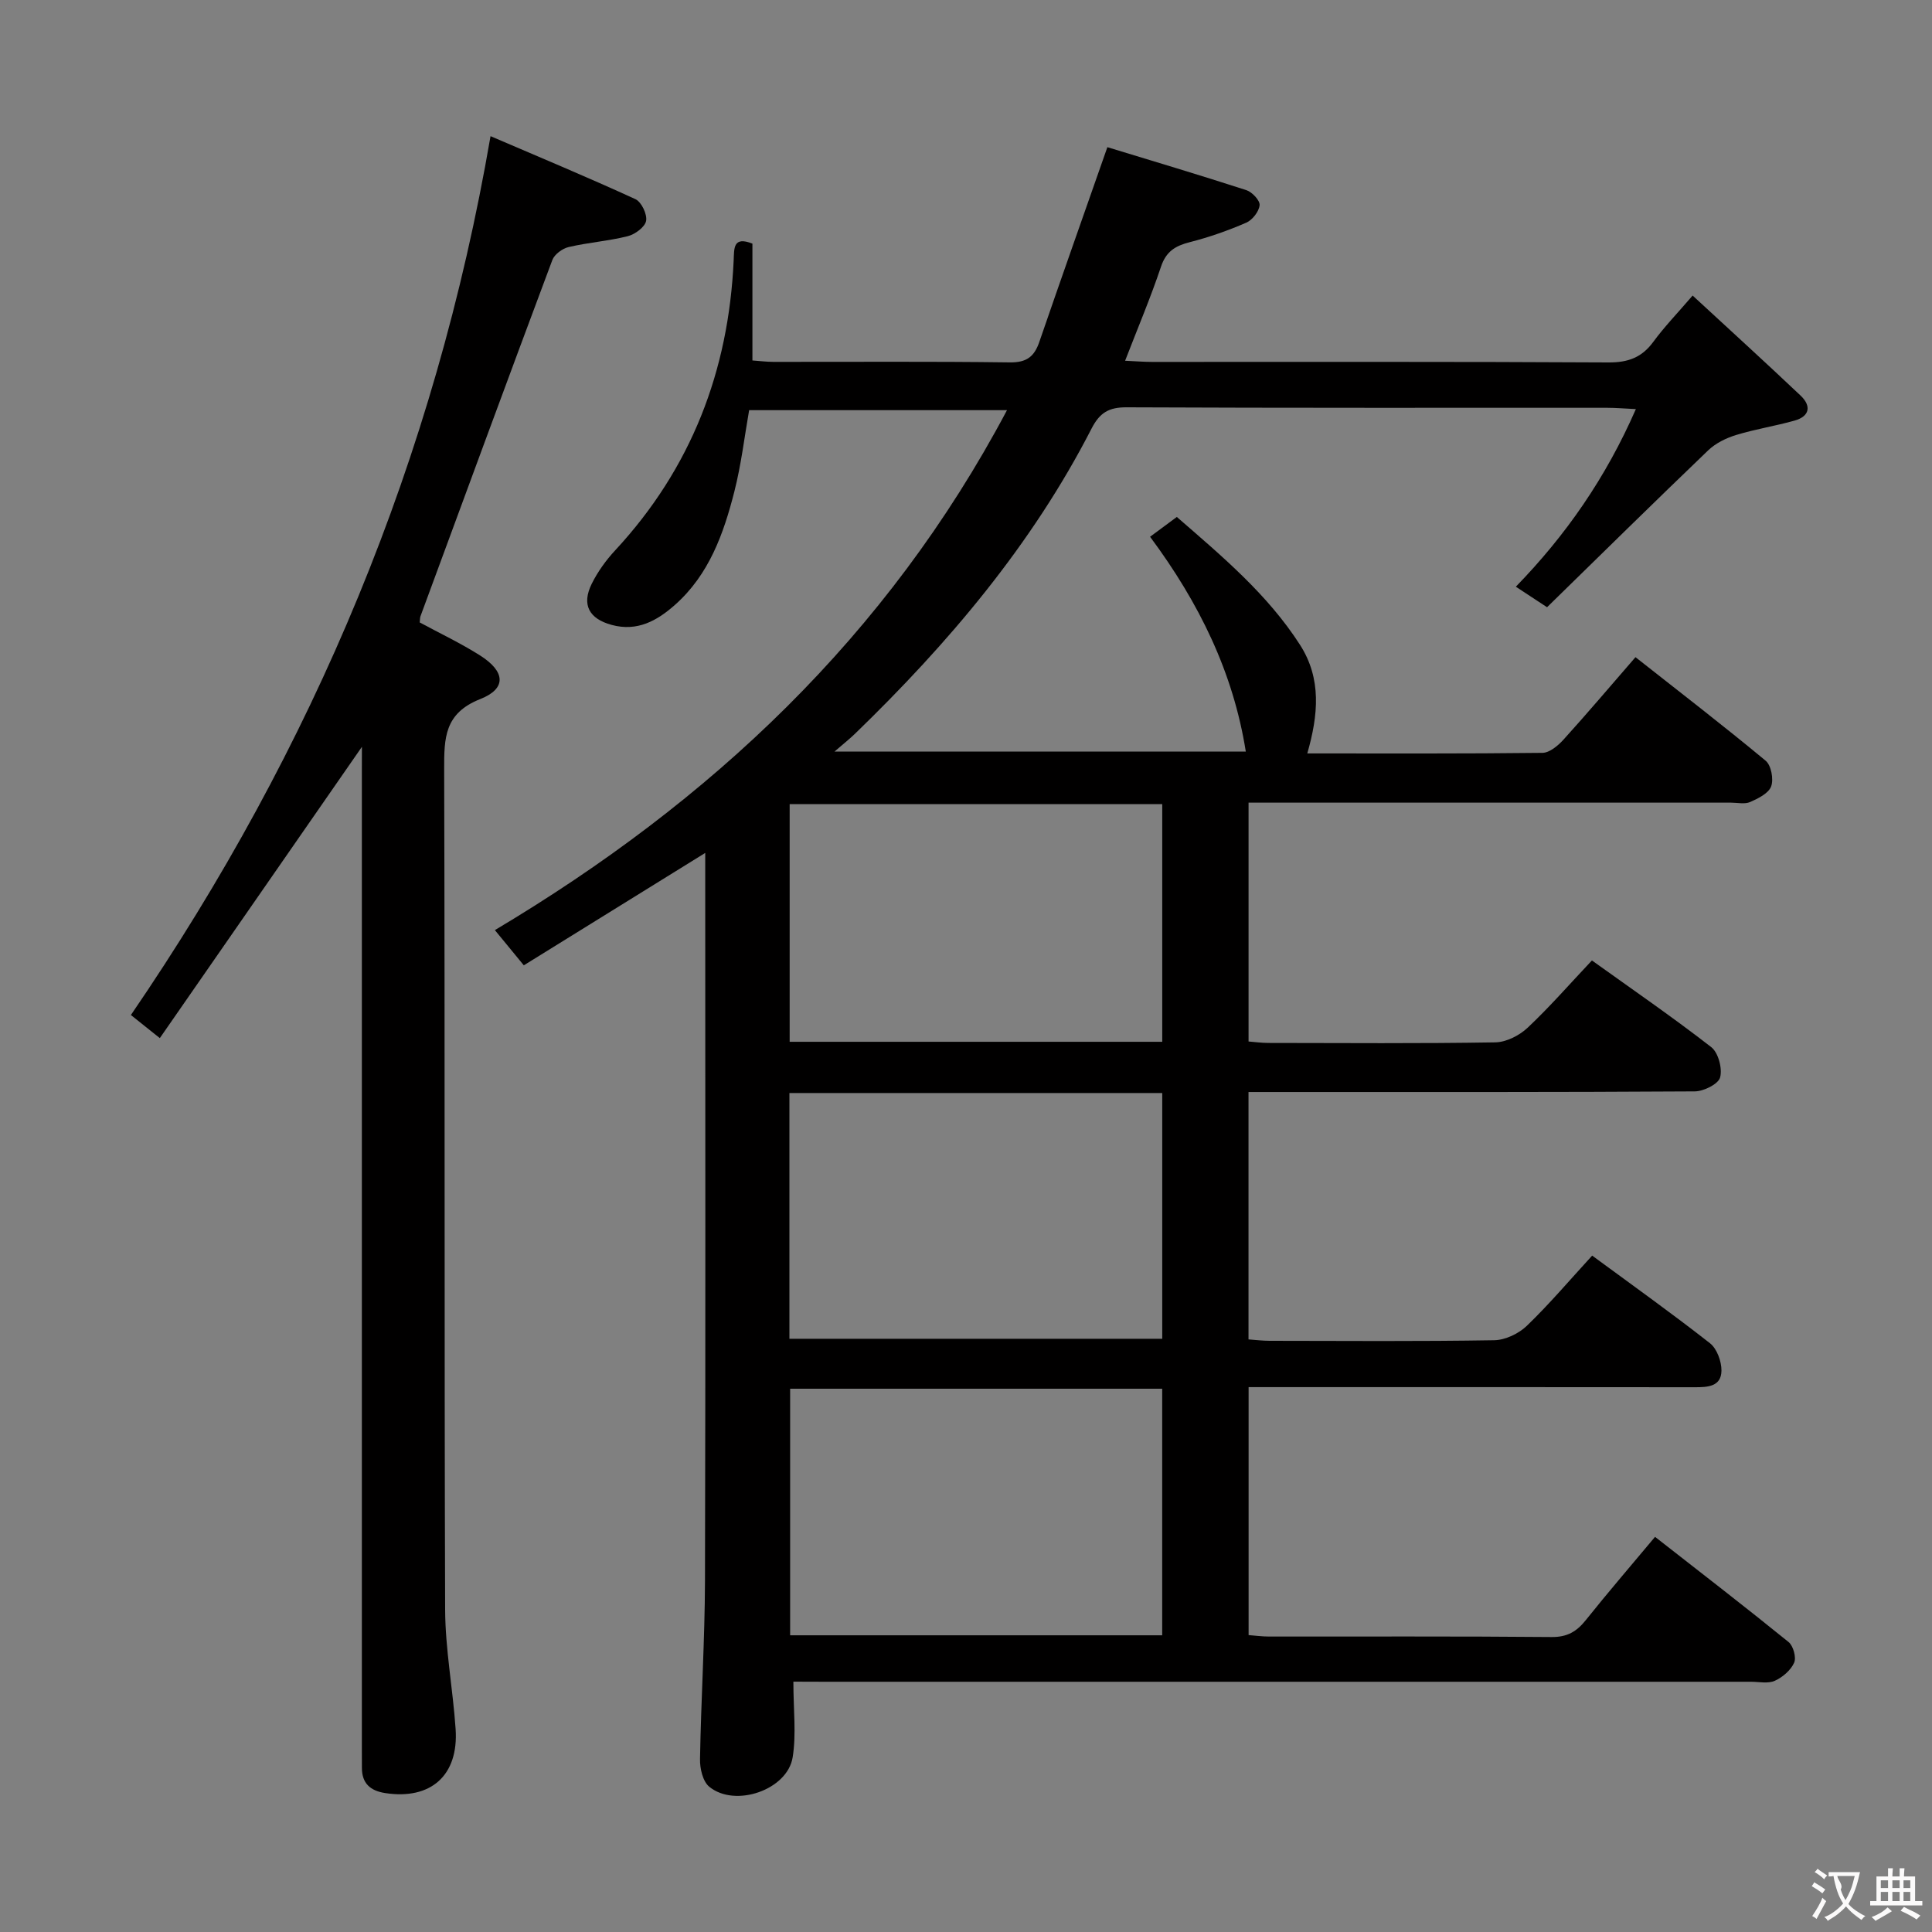<svg enable-background="new 0 0 400 400" viewBox="0 0 400 400" xmlns="http://www.w3.org/2000/svg"><rect x="0" y="0" width="400" height="400" fill="#808080" stroke="none"/><path d="m164.26 348.17c0 5.83.63 10.86-.15 15.67-1.09 6.74-11.9 10.47-17.26 6.09-1.34-1.09-1.96-3.78-1.92-5.73.21-12.31.99-24.61 1.03-36.92.13-48.83.05-97.66.05-146.49 0-1.13 0-2.26 0-4.2-12.81 7.94-25.02 15.5-37.56 23.27-1.94-2.37-3.71-4.51-5.99-7.29 44.64-26.6 81.2-60.82 106.03-107.65-18.17 0-35.66 0-53.39 0-.96 5.46-1.63 11.21-3.04 16.77-2.22 8.76-5.24 17.26-12.3 23.53-3.72 3.3-7.83 5.6-13.12 4.16-4.68-1.27-6.28-4.18-4.12-8.53 1.24-2.49 2.94-4.86 4.84-6.9 15.74-16.97 23.51-37.15 24.54-60.09.11-2.46-.13-5.01 3.88-3.42v24.19c1.4.1 2.83.28 4.26.29 16.33.02 32.67-.11 49 .11 3.49.05 5.09-1.17 6.14-4.24 4.47-13 9.06-25.96 14.09-40.32 9.03 2.76 18.94 5.71 28.78 8.9 1.2.39 2.84 2.15 2.74 3.11-.13 1.32-1.49 3.06-2.76 3.62-3.78 1.64-7.71 3.02-11.71 4.04-2.97.76-4.88 1.9-5.94 5.05-2.15 6.42-4.8 12.67-7.44 19.5 2.11.09 3.85.24 5.58.24 31.5.01 63-.07 94.5.11 4.08.02 6.91-1.03 9.29-4.28 2.25-3.07 4.92-5.83 8.13-9.57 7.6 7.02 15.04 13.79 22.35 20.71 2.25 2.13 1.93 4.28-1.24 5.18-3.98 1.12-8.11 1.76-12.07 2.97-2.07.63-4.25 1.69-5.8 3.17-11.16 10.7-22.18 21.55-33.38 32.5-2.59-1.7-4.34-2.85-6.46-4.25 10.36-10.66 18.62-22.54 24.85-36.77-2.44-.12-4.18-.27-5.93-.27-33.17-.01-66.33.05-99.5-.1-3.67-.02-5.56 1.09-7.26 4.39-12.38 24.13-29.68 44.51-49.04 63.25-1.07 1.03-2.24 1.95-4.19 3.64h85.16c-2.6-16.39-9.64-30.78-19.82-44.48 1.83-1.35 3.49-2.58 5.54-4.1 9.35 8.13 18.78 16 25.51 26.49 4.49 7 3.78 14.53 1.5 22.47 16.4 0 32.54.07 48.69-.12 1.47-.02 3.21-1.48 4.34-2.72 4.91-5.42 9.64-11.01 14.92-17.09 9.12 7.19 18.17 14.15 26.95 21.44 1.15.95 1.68 3.83 1.14 5.31-.53 1.44-2.69 2.51-4.35 3.24-1.12.49-2.63.13-3.96.13-31.17 0-62.33 0-93.5 0-1.99 0-3.97 0-6.39 0v49.45c1.23.09 2.65.3 4.08.3 15.67.02 31.33.14 47-.12 2.28-.04 4.99-1.42 6.7-3.03 4.59-4.32 8.75-9.1 13.31-13.93 8.34 5.98 16.7 11.73 24.7 17.94 1.47 1.14 2.34 4.43 1.84 6.28-.37 1.38-3.4 2.88-5.25 2.89-28.66.18-57.33.13-86 .13-1.99 0-3.98 0-6.39 0v51.22c1.45.1 2.91.29 4.37.29 15.5.02 31 .14 46.5-.12 2.3-.04 5.07-1.36 6.76-2.99 4.66-4.49 8.87-9.46 13.52-14.53 8.18 6.02 16.43 11.9 24.39 18.14 1.44 1.13 2.4 3.76 2.38 5.68-.04 3.31-2.86 3.44-5.51 3.43-28.67-.03-57.33-.02-86-.02-1.99 0-3.97 0-6.39 0v51.34c1.35.1 2.79.3 4.23.3 19.5.02 39-.08 58.5.1 3.24.03 5.19-1.13 7.09-3.51 4.56-5.71 9.33-11.25 14.33-17.23 9.4 7.35 18.61 14.45 27.64 21.77.98.79 1.64 3.2 1.16 4.28-.7 1.57-2.39 3.02-4.01 3.75-1.39.63-3.28.2-4.94.2-64 0-127.99 0-191.99 0-1.98-.02-3.94-.02-6.26-.02zm76.36-9.6c0-17.36 0-34.12 0-51.05-25.86 0-51.42 0-77.03 0v51.05zm-77.18-112.27v50.88h77.19c0-17.16 0-33.9 0-50.88-25.73 0-51.15 0-77.19 0zm77.19-10.61c0-16.56 0-32.77 0-49.2-25.84 0-51.38 0-77.14 0v49.2z" fill="#010000"/><path d="m74.93 154.62c-13.87 20-27.68 39.91-41.84 60.31-2.7-2.15-4.31-3.44-5.99-4.78 37.78-55.25 62.98-115.21 74.46-181.96 10.12 4.34 20.13 8.52 29.99 13.04 1.25.57 2.47 3.13 2.22 4.5-.24 1.28-2.29 2.79-3.8 3.17-4.01 1.01-8.2 1.3-12.24 2.25-1.29.3-2.94 1.51-3.38 2.7-9.19 24.55-18.23 49.15-27.3 73.75-.11.29-.08.64-.15 1.27 4.1 2.22 8.44 4.27 12.47 6.82 5.25 3.32 5.58 6.86.07 9.04-7.44 2.94-7.49 8.06-7.48 14.5.17 57.99.01 115.98.2 173.98.03 8.26 1.61 16.5 2.17 24.77.65 9.6-5.13 14.7-14.56 13.26-3.09-.47-4.85-2-4.84-5.24 0-1.33-.01-2.67-.01-4 0-67.49 0-134.98 0-202.47.01-1.79.01-3.56.01-4.91z" fill="#010000"/><g fill="#fbfafa"><path d="m377.9 391.2c-.2.3-.4.5-.6.8-.7-.6-1.4-1-2.2-1.5.2-.3.4-.5.5-.8.6.4 1.4.8 2.3 1.5zm-1.8 6.1c-.2-.2-.5-.4-.9-.6.4-.6.8-1.2 1.2-1.9s.7-1.3.9-1.9c.3.3.5.5.8.7-.7 1.3-1.4 2.6-2 3.7zm2.2-9c-.3.3-.5.5-.6.8-.6-.6-1.3-1.1-2-1.5.3-.3.5-.5.6-.7.6.5 1.3.9 2 1.4zm.3.2v-.9h2 4.5c-.3 1.3-.6 2.5-1 3.6s-.9 2.1-1.4 3c.4.5 1 1 1.6 1.4s1.2.8 1.9 1.1c-.3.2-.5.4-.8.8-.4-.3-1-.7-1.6-1.2s-1.2-1.1-1.6-1.6c-.5.6-1.1 1.1-1.7 1.6s-1.4.9-2.1 1.4c-.1-.3-.3-.5-.7-.8.6-.2 1.2-.5 1.9-1s1.4-1.1 2-1.8c-.5-.8-.9-1.6-1.2-2.5s-.6-2-.8-3.2c-.4.1-.7.1-1 .1zm2.5 2.7c.3 1 .7 1.7 1 2.2.3-.5.6-1.1 1-2s.6-1.9.9-3h-3.2-.4c.1.9 1.3 1.8.7 2.8z"/><path d="m396.5 388.5v1.5 3.6h1.5v.9c-.4 0-1 0-1.7 0h-7.9c-.5 0-.9 0-1.2 0v-.9h1.3v-3.5c0-.7 0-1.2 0-1.6h2.4c0-.8 0-1.4 0-1.7h1c0 .3-.1.8-.1 1.7h1.5c0-.8 0-1.4 0-1.7h1c0 .3-.1.9-.1 1.7zm-8.2 9.2c-.2-.3-.5-.5-.8-.8.8-.3 1.4-.6 1.9-.9s1-.7 1.4-1.1c.3.3.6.5.9.8-1.6 1-2.8 1.6-3.4 2zm2.6-6.8v-1.6h-1.5v1.6zm0 2.7v-1.9h-1.5v1.9zm2.4-2.7v-1.6h-1.5v1.6zm0 2.7v-1.9h-1.5v1.9zm.2 2 .7-.8c.4.2.9.5 1.6.8s1.3.7 1.8 1c-.3.3-.5.5-.8.8-.4-.3-1.5-1-3.3-1.8zm2-4.7v-1.6h-1.4v1.6zm0 2.7v-1.9h-1.4v1.9z"/></g></svg>